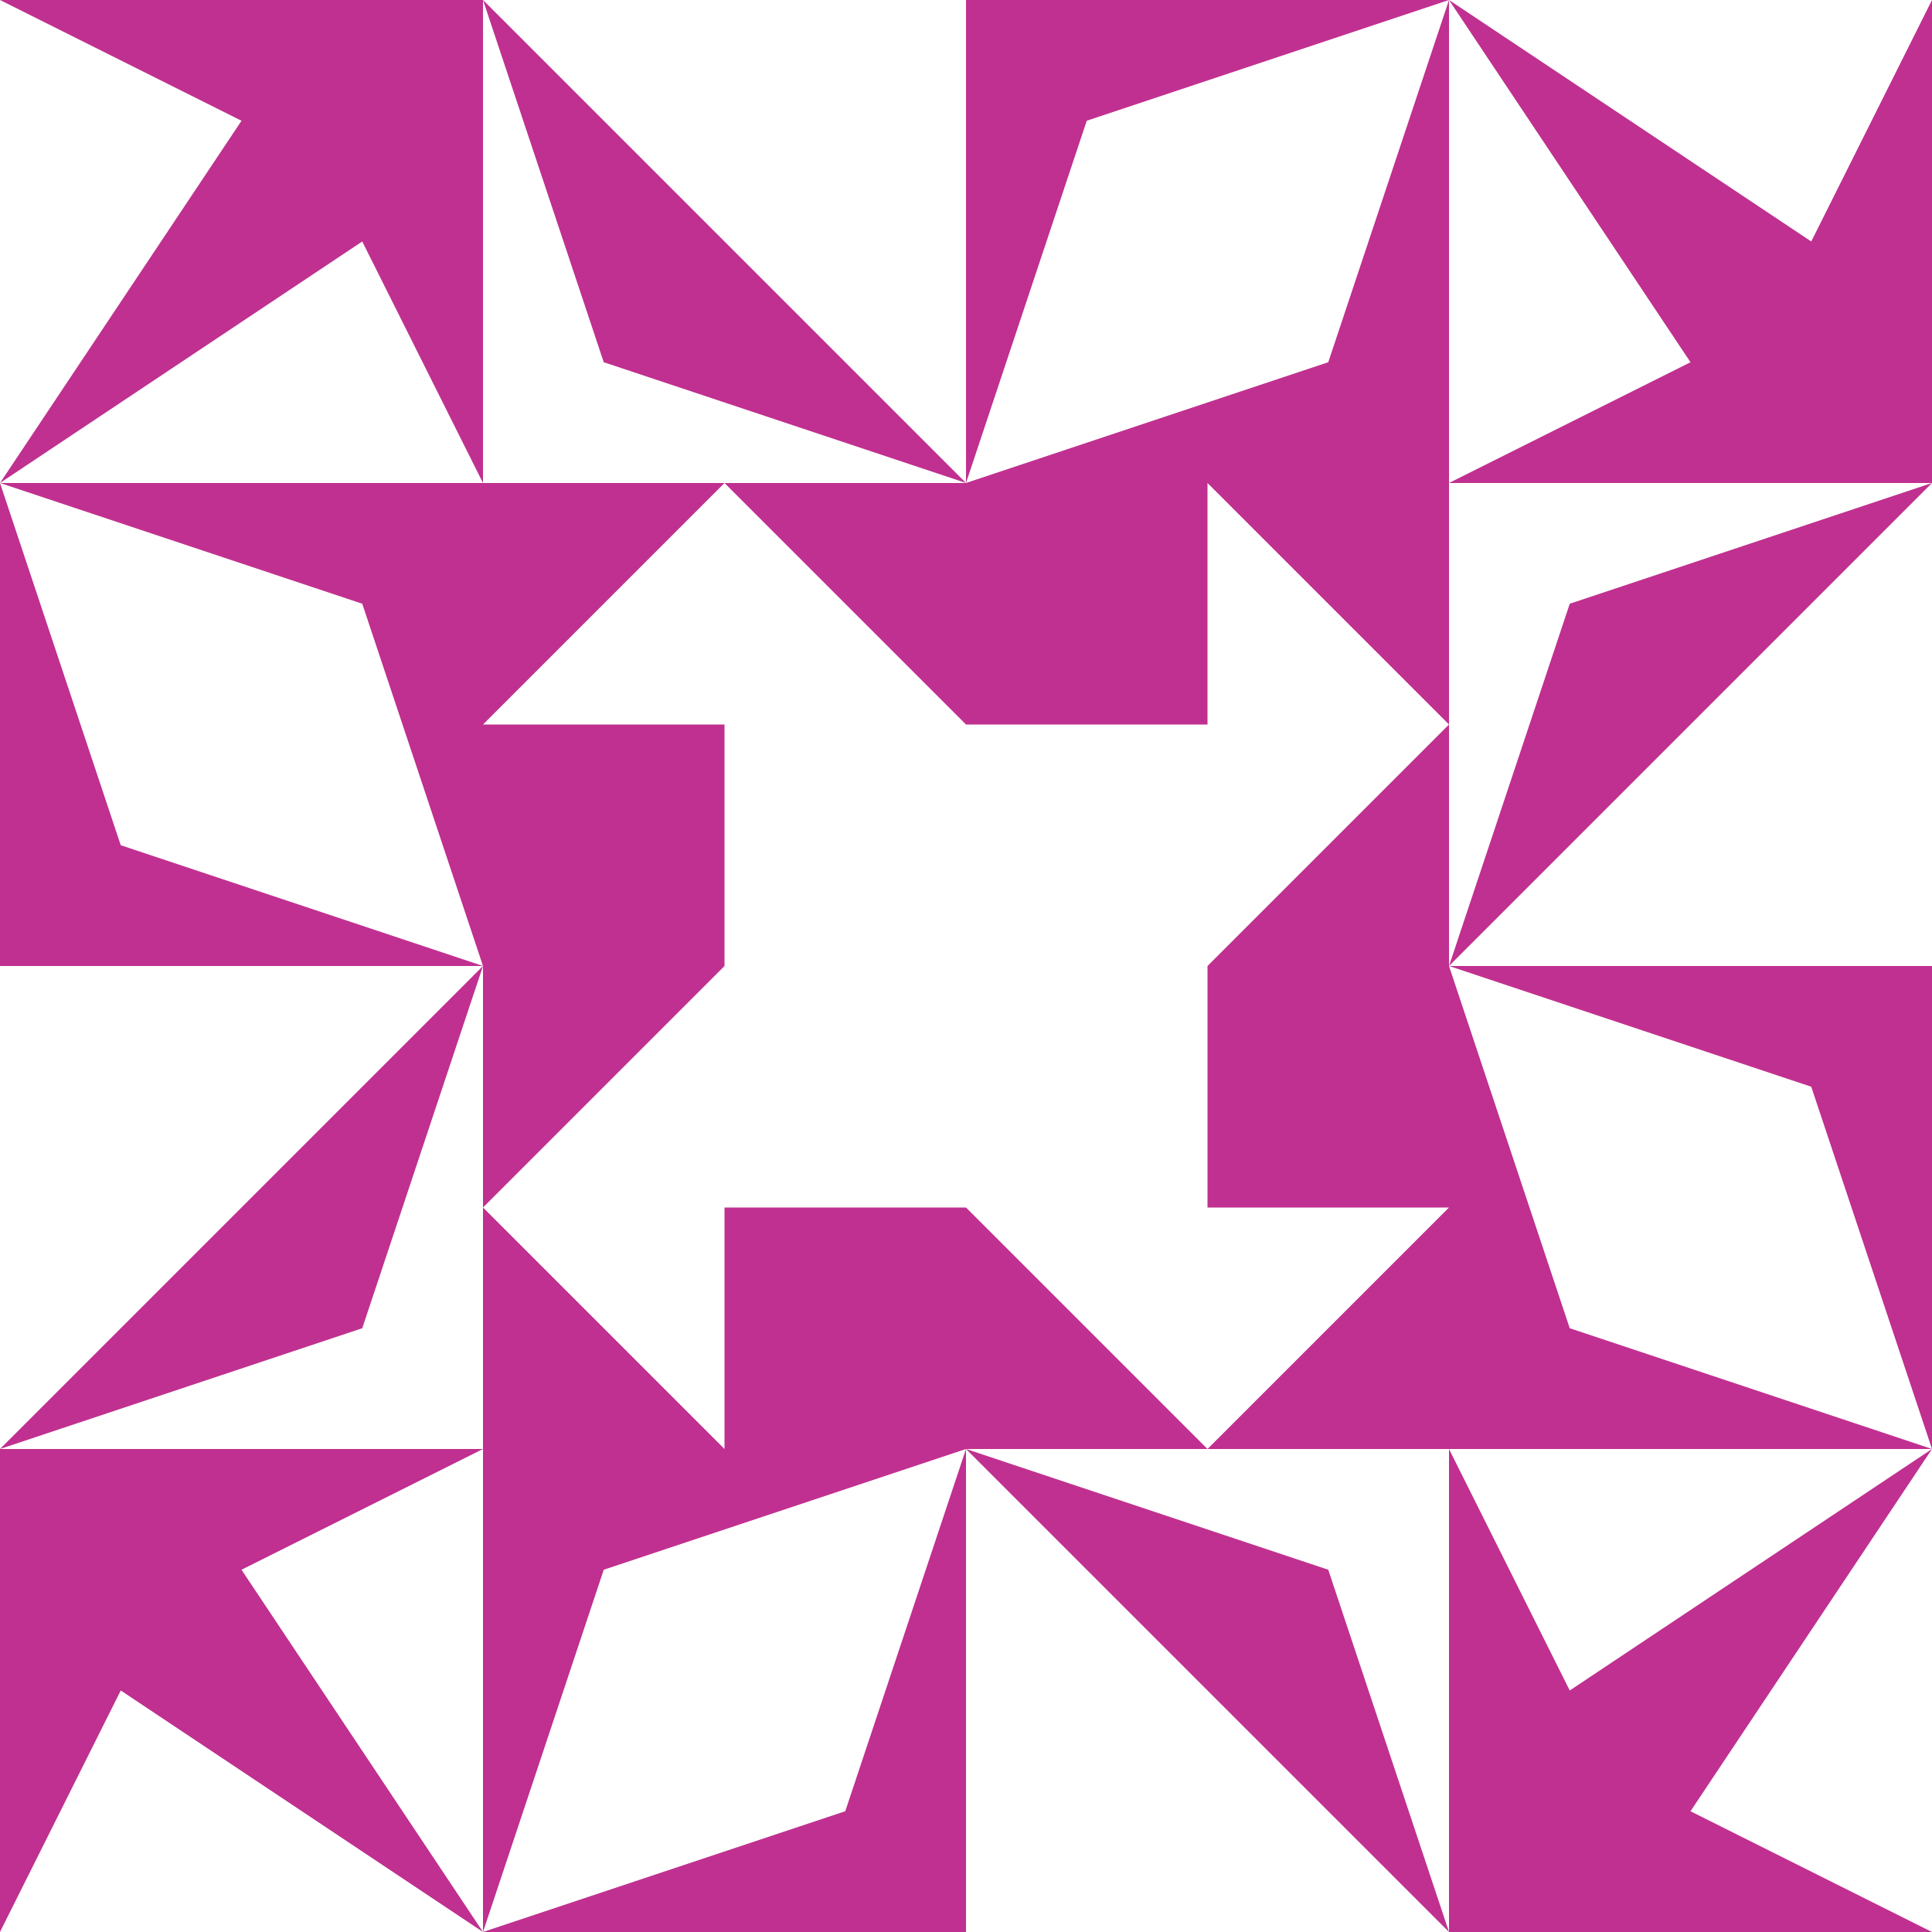 <?xml version="1.0" standalone="no"?>
<!DOCTYPE svg PUBLIC
   "-//W3C//DTD SVG 1.1/EN"
   "http://www.w3.org/Graphics/SVG/1.1/DTD/svg11.dtd">

<svg width="480" height="480" version="1.1"
     xmlns="http://www.w3.org/2000/svg">
  <title>a boring SVG shape</title>
  <desc>
    Lua generator commit: 2472d776
    Generated from hex: c3987757 b40aae2c
    1 1 shape=8 turn=2 invert=1
    2 1 shape=8 turn=3 invert=1
    2 2 shape=8 turn=4 invert=1
    1 2 shape=8 turn=5 invert=1
    0 0 shape=15 turn=3 invert=0
    3 0 shape=15 turn=4 invert=0
    3 3 shape=15 turn=5 invert=0
    0 3 shape=15 turn=6 invert=0
    1 0 shape=2 turn=3 invert=0
    2 0 shape=13 turn=0 invert=1
    3 1 shape=2 turn=4 invert=0
    3 2 shape=13 turn=1 invert=1
    2 3 shape=2 turn=5 invert=0
    1 3 shape=13 turn=2 invert=1
    0 2 shape=2 turn=6 invert=0
    0 1 shape=13 turn=3 invert=1
  </desc>
  <path d="M 240 240 L 180 240 L 180 180 L 120 180 L 180 120 L 240 180 Z M 240 240 L 240 120 L 120 120 L 120 240 Z" fill="#c03090" />
  <path d="M 240 240 L 240 180 L 300 180 L 300 120 L 360 180 L 300 240 Z M 240 240 L 360 240 L 360 120 L 240 120 Z" fill="#c03090" />
  <path d="M 240 240 L 300 240 L 300 300 L 360 300 L 300 360 L 240 300 Z M 240 240 L 240 360 L 360 360 L 360 240 Z" fill="#c03090" />
  <path d="M 240 240 L 240 300 L 180 300 L 180 360 L 120 300 L 180 240 Z M 240 240 L 120 240 L 120 360 L 240 360 Z" fill="#c03090" />
  <path d="M 0 0 L 120 0 L 120 120 L 90 60 L 0 120 L 60 30 Z" fill="#c03090" />
  <path d="M 480 0 L 480 120 L 360 120 L 420 90 L 360 0 L 450 60 Z" fill="#c03090" />
  <path d="M 480 480 L 360 480 L 360 360 L 390 420 L 480 360 L 420 450 Z" fill="#c03090" />
  <path d="M 0 480 L 0 360 L 120 360 L 60 390 L 120 480 L 30 420 Z" fill="#c03090" />
  <path d="M 120 0 L 240 120 L 150 90 Z" fill="#c03090" />
  <path d="M 360 0 L 330 90 L 240 120 L 270 30 Z M 240 0 L 240 120 L 360 120 L 360 0 Z" fill="#c03090" />
  <path d="M 480 120 L 360 240 L 390 150 Z" fill="#c03090" />
  <path d="M 480 360 L 390 330 L 360 240 L 450 270 Z M 480 240 L 360 240 L 360 360 L 480 360 Z" fill="#c03090" />
  <path d="M 360 480 L 240 360 L 330 390 Z" fill="#c03090" />
  <path d="M 120 480 L 150 390 L 240 360 L 210 450 Z M 240 480 L 240 360 L 120 360 L 120 480 Z" fill="#c03090" />
  <path d="M 0 360 L 120 240 L 90 330 Z" fill="#c03090" />
  <path d="M 0 120 L 90 150 L 120 240 L 30 210 Z M 0 240 L 120 240 L 120 120 L 0 120 Z" fill="#c03090" />
</svg>

